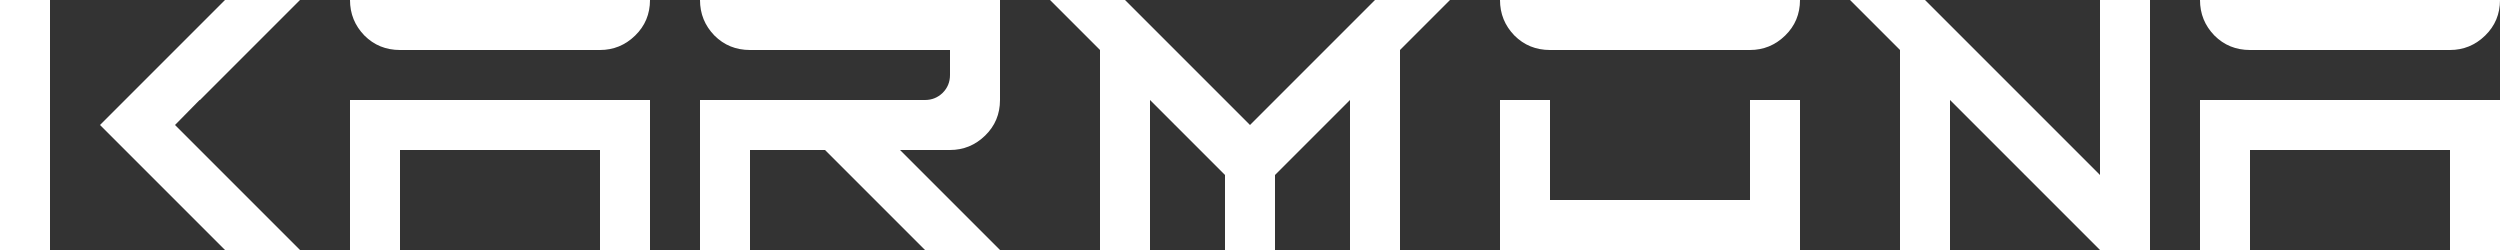 <svg width="140" height="14" viewBox="0 0 140 14" fill="none" xmlns="http://www.w3.org/2000/svg">
<rect x="0" y="0" width="140" height="14" fill="#333333" stroke="none"/>
<path d="M0 14V0H2.8V14H0ZM12.6 14L5.6 7L12.6 0H16.8L11.2 5.6H11.178L9.8 7L16.8 14H12.6Z" fill="white"/>
<path d="M19.6 14V5.6H36.4V14H33.6V8.4H22.4V14H19.6ZM22.4 2.8C21.613 2.8 20.949 2.53 20.409 1.991C19.87 1.436 19.6 0.773 19.6 0H36.4C36.4 0.787 36.123 1.451 35.569 1.991C35.015 2.53 34.358 2.8 33.6 2.8H22.4Z" fill="white"/>
<path d="M39.2 14V5.6H51.8C52.179 5.6 52.507 5.469 52.784 5.206C53.062 4.929 53.2 4.594 53.2 4.2V2.8H42C41.212 2.8 40.549 2.53 40.009 1.991C39.47 1.436 39.2 0.773 39.2 0H56V5.6C56 6.388 55.723 7.051 55.169 7.591C54.615 8.13 53.958 8.4 53.2 8.4H50.4L56 14H51.8L46.2 8.4H42V14H39.2Z" fill="white"/>
<path d="M61.6 14V2.8L58.8 0H63L70 7L77 0H81.2L78.4 2.8V14H75.6V5.6L71.4 9.8V14H68.6V9.8L64.4 5.6V14H61.6Z" fill="white"/>
<path d="M84 14V5.6H86.8V11.2H98V5.6H100.8V14H84ZM86.8 2.8C86.013 2.8 85.349 2.53 84.809 1.991C84.27 1.436 84 0.773 84 0H100.8C100.8 0.787 100.523 1.451 99.969 1.991C99.415 2.53 98.758 2.8 98 2.8H86.8Z" fill="white"/>
<path d="M106.4 14V2.8L103.6 0H107.8L117.6 9.8V0H120.4V14H117.6L109.2 5.6V14H106.4Z" fill="white"/>
<path d="M123.2 14V5.6H140V14H137.2V8.4H126V14H123.2ZM126 2.8C125.213 2.8 124.549 2.53 124.009 1.991C123.47 1.436 123.2 0.773 123.2 0H140C140 0.787 139.723 1.451 139.169 1.991C138.615 2.53 137.958 2.8 137.2 2.8H126Z" fill="white"/>
</svg>
